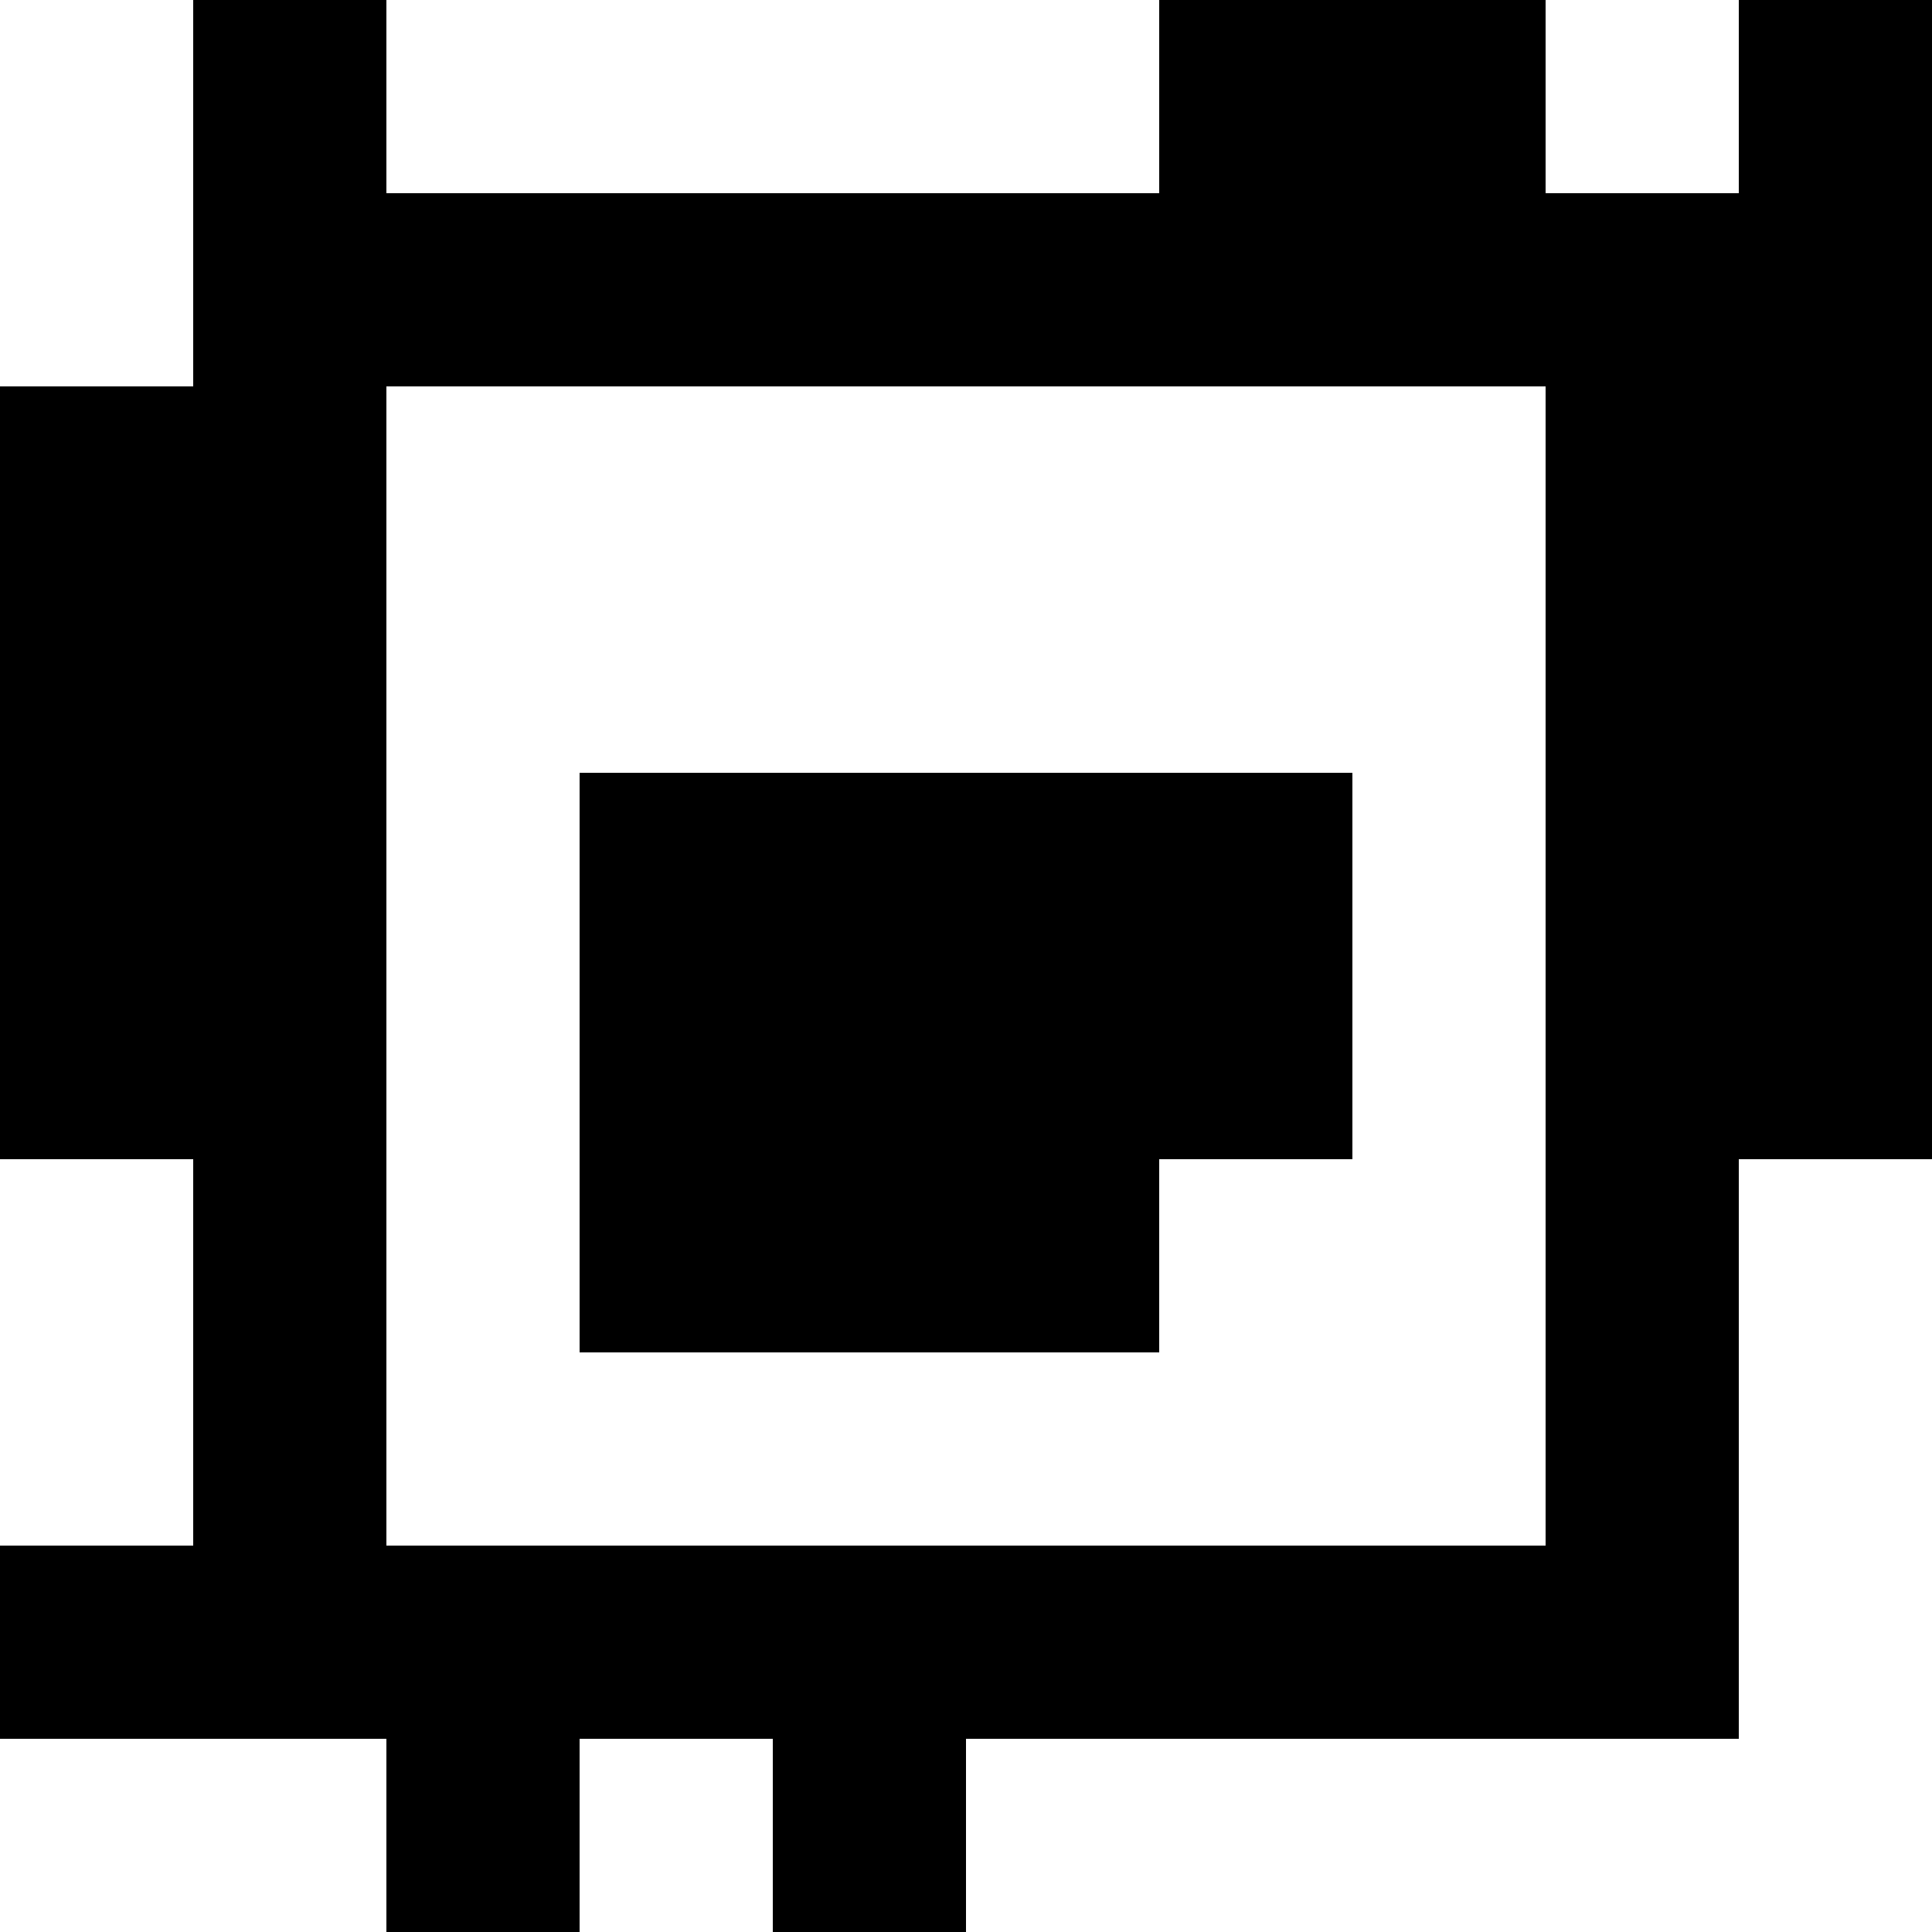 <?xml version="1.0" standalone="yes"?>
<svg xmlns="http://www.w3.org/2000/svg" width="100" height="100">
<rect width="100%" height="100%" fill="#808080" stroke="none"/>
<path style="fill:#ffffff; stroke:none;" d="M0 0L0 20L10 20L10 0L0 0z"/>
<path style="fill:#000000; stroke:none;" d="M10 0L10 20L0 20L0 60L10 60L10 80L0 80L0 90L20 90L20 100L30 100L30 90L40 90L40 100L50 100L50 90L90 90L90 60L100 60L100 0L90 0L90 10L80 10L80 0L60 0L60 10L20 10L20 0L10 0z"/>
<path style="fill:#ffffff; stroke:none;" d="M20 0L20 10L60 10L60 0L20 0M80 0L80 10L90 10L90 0L80 0M20 20L20 80L80 80L80 20L20 20z"/>
<path style="fill:#000000; stroke:none;" d="M30 40L30 70L60 70L60 60L70 60L70 40L30 40z"/>
<path style="fill:#ffffff; stroke:none;" d="M0 60L0 80L10 80L10 60L0 60M90 60L90 90L50 90L50 100L100 100L100 60L90 60M0 90L0 100L20 100L20 90L0 90M30 90L30 100L40 100L40 90L30 90z"/>
</svg>
